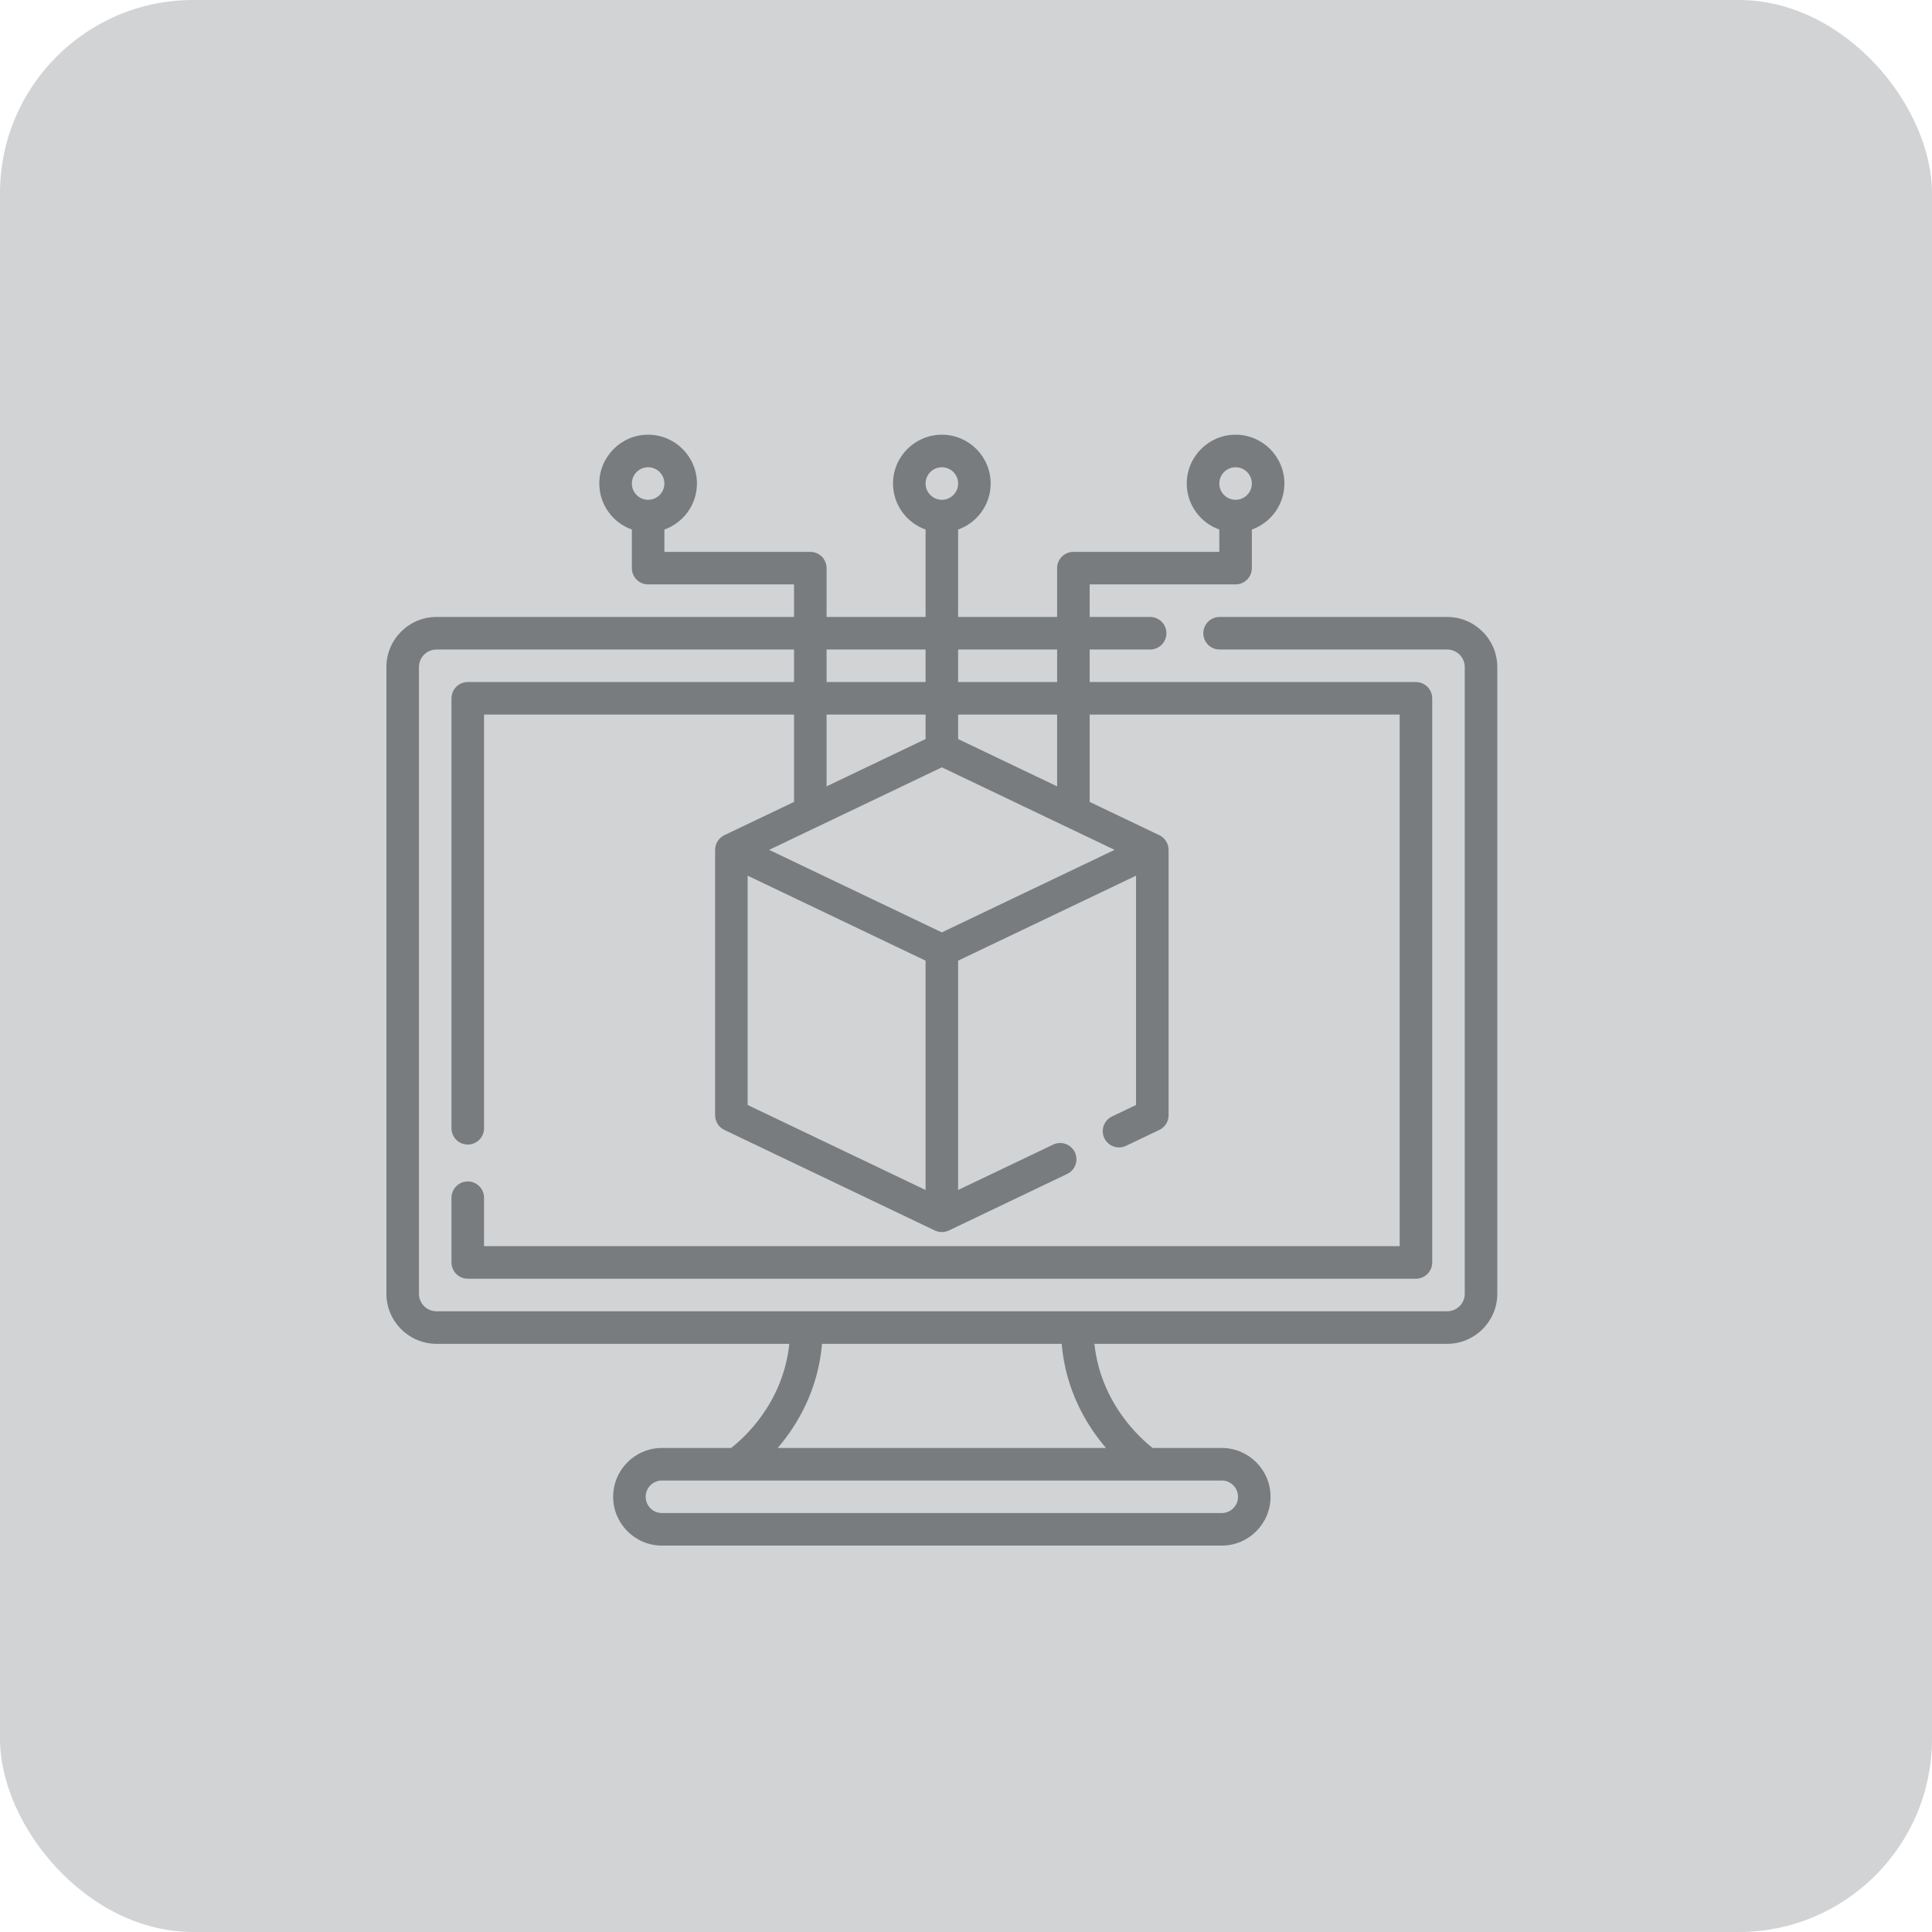 <svg width="80" height="80" viewBox="0 0 80 80" fill="none" xmlns="http://www.w3.org/2000/svg">
<rect width="80" height="80" rx="8" fill="#D2D3D5"/>
<path d="M59.925 25.547H50.5C50.411 25.547 50.324 25.564 50.242 25.598C50.16 25.632 50.086 25.682 50.023 25.744C49.961 25.807 49.911 25.881 49.877 25.963C49.843 26.045 49.826 26.132 49.826 26.221C49.826 26.593 50.128 26.895 50.5 26.895H59.925C60.326 26.895 60.652 27.221 60.652 27.622V53.57C60.652 53.971 60.326 54.297 59.925 54.297H18.075C17.674 54.297 17.348 53.971 17.348 53.57V27.622C17.348 27.221 17.674 26.895 18.075 26.895H32.879V28.242H19.369C19.281 28.242 19.193 28.26 19.111 28.293C19.029 28.327 18.955 28.377 18.893 28.439C18.83 28.502 18.78 28.576 18.747 28.658C18.713 28.74 18.695 28.828 18.695 28.916V46.72C18.695 46.899 18.766 47.07 18.893 47.197C19.019 47.323 19.19 47.394 19.369 47.394C19.548 47.394 19.719 47.323 19.846 47.197C19.972 47.07 20.043 46.899 20.043 46.72V29.59H32.879V33.205L29.994 34.583C29.88 34.638 29.784 34.724 29.716 34.832C29.648 34.94 29.612 35.064 29.611 35.191V46.18C29.611 46.44 29.761 46.676 29.995 46.788L38.709 50.952C38.8 50.995 38.9 51.017 39 51.017C39.1 51.017 39.2 50.995 39.291 50.952L44.19 48.611C44.27 48.573 44.341 48.519 44.401 48.454C44.46 48.388 44.505 48.311 44.535 48.227C44.564 48.144 44.577 48.056 44.572 47.967C44.568 47.879 44.545 47.792 44.507 47.712C44.469 47.633 44.416 47.561 44.35 47.502C44.284 47.443 44.207 47.397 44.124 47.368C44.04 47.338 43.952 47.325 43.863 47.33C43.775 47.335 43.688 47.357 43.609 47.395L39.674 49.275V39.779L47.041 36.26V45.755L46.04 46.233C45.881 46.312 45.758 46.449 45.7 46.617C45.642 46.785 45.652 46.969 45.728 47.129C45.805 47.289 45.941 47.413 46.109 47.473C46.276 47.533 46.46 47.524 46.621 47.449L48.005 46.788C48.12 46.733 48.217 46.647 48.285 46.539C48.353 46.432 48.389 46.307 48.389 46.18V35.191C48.388 35.064 48.352 34.94 48.284 34.832C48.217 34.724 48.12 34.638 48.005 34.583L45.121 33.205V29.59H57.957V51.602H20.043V49.595C20.043 49.223 19.741 48.921 19.369 48.921C19.281 48.921 19.193 48.939 19.111 48.973C19.029 49.006 18.955 49.056 18.893 49.119C18.83 49.181 18.78 49.255 18.747 49.337C18.713 49.419 18.695 49.507 18.695 49.595V52.275C18.695 52.648 18.997 52.949 19.369 52.949H58.631C59.003 52.949 59.305 52.648 59.305 52.275V28.916C59.305 28.544 59.003 28.242 58.631 28.242H45.121V26.895H47.625C47.997 26.895 48.299 26.593 48.299 26.221C48.299 25.848 47.997 25.547 47.625 25.547H45.121V24.199H51.163C51.535 24.199 51.836 23.898 51.836 23.525V21.927C52.621 21.649 53.184 20.9 53.184 20.021C53.184 18.907 52.277 18 51.163 18C50.048 18 49.141 18.907 49.141 20.021C49.141 20.9 49.704 21.649 50.489 21.927V22.852H44.447C44.358 22.852 44.271 22.869 44.189 22.903C44.107 22.937 44.033 22.986 43.97 23.049C43.908 23.111 43.858 23.186 43.824 23.267C43.79 23.349 43.773 23.437 43.773 23.525V25.547H39.674V21.927C40.458 21.649 41.022 20.9 41.022 20.021C41.022 18.907 40.115 18 39 18C37.885 18 36.978 18.907 36.978 20.021C36.978 20.9 37.542 21.649 38.326 21.927V25.547H34.227V23.525C34.227 23.153 33.926 22.852 33.553 22.852H27.511V21.927C28.296 21.649 28.859 20.9 28.859 20.021C28.859 18.907 27.952 18 26.837 18C25.723 18 24.816 18.907 24.816 20.021C24.816 20.9 25.379 21.649 26.164 21.927V23.525C26.164 23.898 26.465 24.199 26.837 24.199H32.879V25.547H18.075C16.931 25.547 16 26.478 16 27.622V53.57C16 54.714 16.931 55.645 18.075 55.645H32.684C32.423 58.116 30.788 59.56 30.273 59.957H27.41C26.296 59.957 25.389 60.864 25.389 61.978C25.389 63.093 26.296 64 27.41 64H50.59C51.704 64 52.611 63.093 52.611 61.978C52.611 60.864 51.704 59.957 50.59 59.957H47.728C47.22 59.561 45.58 58.105 45.317 55.645H59.925C61.069 55.645 62 54.714 62 53.57V27.622C62 26.478 61.069 25.547 59.925 25.547ZM51.163 19.348C51.534 19.348 51.836 19.65 51.836 20.021C51.836 20.393 51.534 20.695 51.163 20.695C50.791 20.695 50.489 20.393 50.489 20.021C50.489 19.65 50.791 19.348 51.163 19.348ZM39 19.348C39.372 19.348 39.674 19.65 39.674 20.021C39.674 20.393 39.372 20.695 39 20.695C38.628 20.695 38.326 20.393 38.326 20.021C38.326 19.65 38.628 19.348 39 19.348ZM26.837 19.348C27.209 19.348 27.511 19.65 27.511 20.021C27.511 20.393 27.209 20.695 26.837 20.695C26.466 20.695 26.164 20.393 26.164 20.021C26.164 19.65 26.466 19.348 26.837 19.348ZM34.227 29.59H38.326V30.602L34.227 32.561V29.59ZM46.152 35.191L39 38.608L31.848 35.191L39 31.774L46.152 35.191ZM30.959 36.26L38.326 39.779V49.275L30.959 45.755V36.26ZM43.773 32.561L39.674 30.602V29.59H43.773V32.561ZM43.773 26.895V28.242H39.674V26.895H43.773ZM38.326 26.895V28.242H34.227V26.895H38.326ZM51.264 61.978C51.264 62.35 50.962 62.652 50.59 62.652H27.41C27.038 62.652 26.736 62.35 26.736 61.978C26.736 61.607 27.038 61.305 27.41 61.305H50.59C50.962 61.305 51.264 61.607 51.264 61.978ZM45.796 59.957H32.204C32.994 59.034 33.87 57.597 34.039 55.645H43.961C44.129 57.597 45.006 59.034 45.796 59.957Z" fill="#797C7F"/>
</svg>
